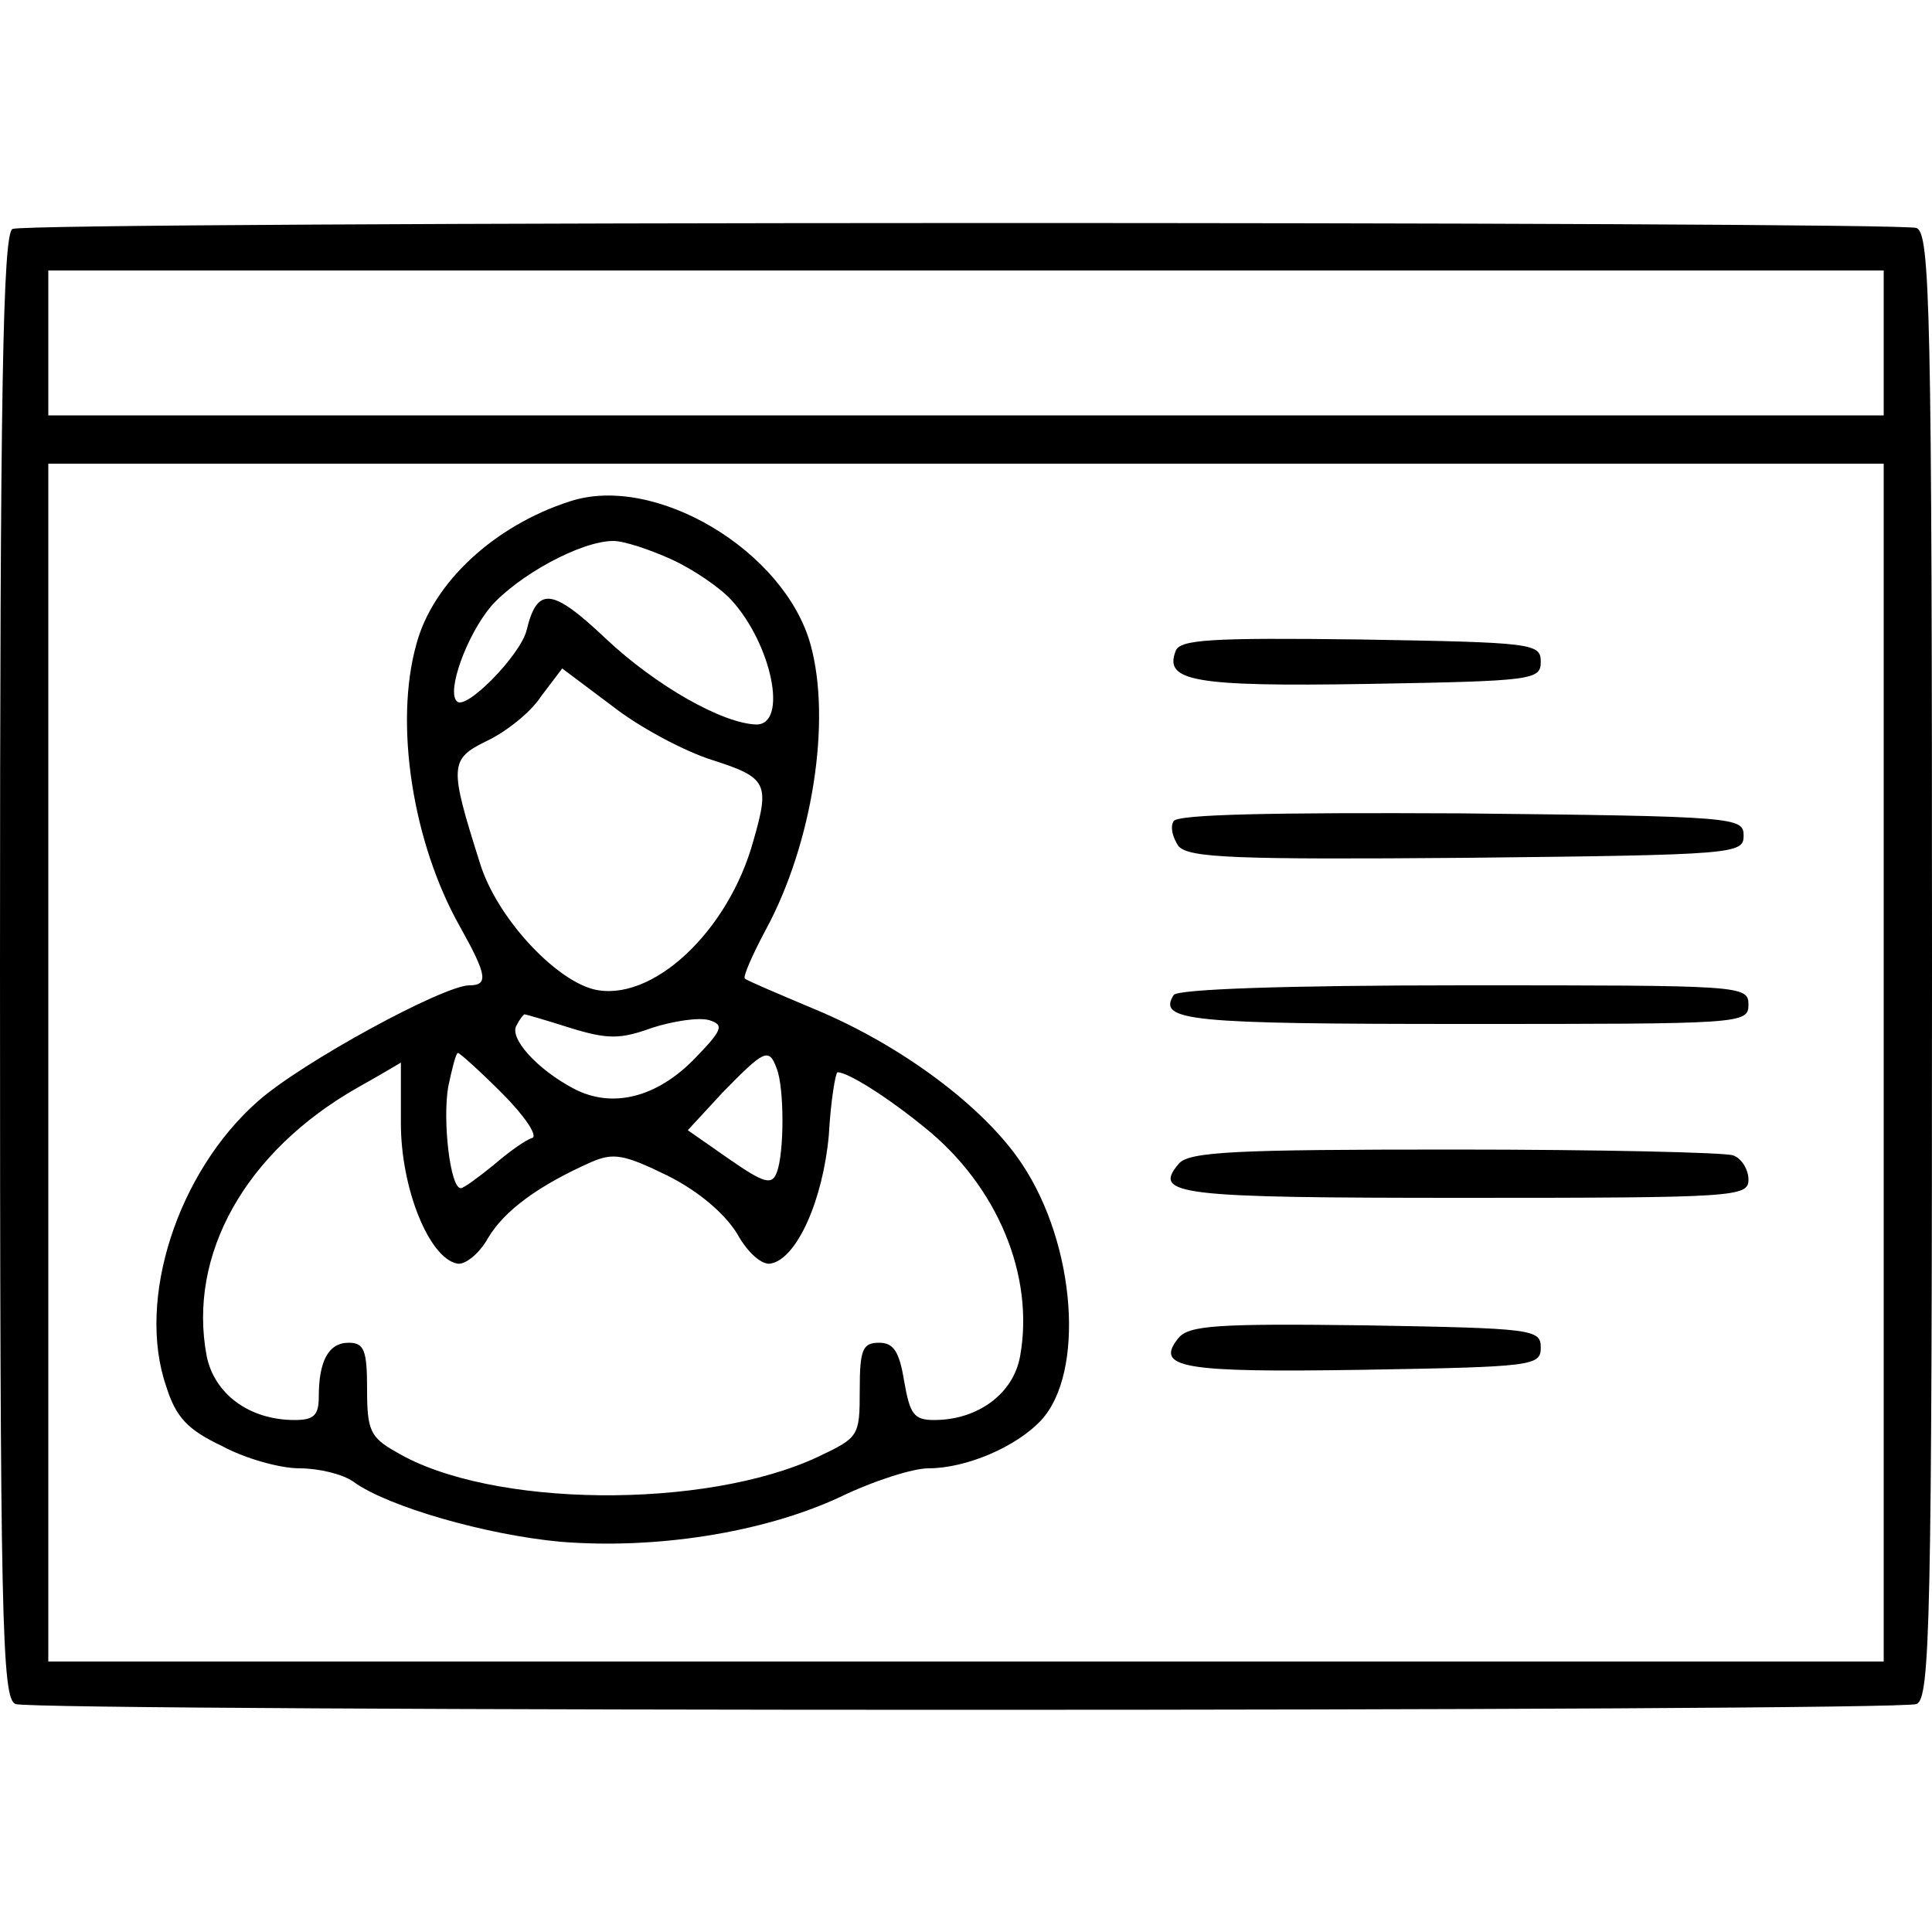<?xml version="1.0" standalone="no"?>
<!DOCTYPE svg PUBLIC "-//W3C//DTD SVG 20010904//EN"
 "http://www.w3.org/TR/2001/REC-SVG-20010904/DTD/svg10.dtd">
<svg version="1.0" xmlns="http://www.w3.org/2000/svg"
 width="200pt" height="200pt" viewBox="0 0 200 200"
 preserveAspectRatio="xMidYMid meet">

<g transform="translate(0,200) scale(0.1,-0.1)"
fill="#000000" stroke="none">
<path d="M13 1763 c-10 -4 -13 -166 -13 -763 0 -682 2 -758 16 -764 20 -8
1948 -8 1968 0 14 6 16 82 16 764 0 682 -2 758 -16 764 -19 7 -1953 7 -1971
-1z m1937 -118 l0 -75 -950 0 -950 0 0 75 0 75 950 0 950 0 0 -75z m0 -745 l0
-620 -950 0 -950 0 0 620 0 620 950 0 950 0 0 -620z"/>
<path d="M590 1481 c-78 -25 -142 -84 -159 -148 -23 -82 -4 -205 45 -292 28
-50 30 -61 10 -61 -27 0 -174 -80 -219 -120 -83 -73 -126 -205 -95 -295 10
-32 22 -45 58 -62 24 -13 60 -23 80 -23 20 0 45 -6 56 -14 36 -26 138 -55 214
-62 98 -8 209 9 289 46 35 17 76 30 92 30 39 0 91 22 117 50 45 49 36 181 -20
265 -39 59 -125 123 -214 160 -38 16 -71 30 -73 32 -2 2 8 25 22 51 48 89 68
216 46 295 -27 97 -161 177 -249 148z m105 -60 c22 -10 50 -29 62 -42 42 -46
59 -129 26 -129 -35 1 -104 40 -156 89 -56 53 -71 54 -82 8 -7 -26 -63 -83
-72 -73 -11 10 10 68 35 98 28 32 93 68 127 68 11 0 38 -9 60 -19z m43 -208
c56 -18 59 -24 42 -83 -26 -95 -106 -169 -166 -154 -41 11 -100 75 -117 130
-32 101 -32 108 7 127 19 9 45 29 56 46 l22 29 52 -39 c28 -22 75 -47 104 -56z
m-148 -277 c39 -12 52 -12 85 0 22 7 48 11 59 8 16 -5 14 -10 -15 -40 -39 -40
-85 -52 -125 -31 -38 20 -68 53 -59 66 3 6 7 11 8 11 1 0 22 -6 47 -14z m-70
-68 c23 -23 37 -44 31 -46 -7 -2 -25 -15 -40 -28 -16 -13 -31 -24 -34 -24 -11
0 -19 70 -13 105 4 19 8 35 10 35 2 0 23 -19 46 -42z m284 26 c8 -20 8 -88 0
-108 -5 -13 -13 -11 -49 14 l-43 30 36 39 c43 44 48 47 56 25z m-389 -57 c0
-67 29 -139 58 -145 8 -2 23 10 32 26 17 29 53 55 107 79 23 10 34 8 79 -14
32 -16 59 -39 72 -60 11 -20 26 -33 35 -31 27 5 54 66 60 133 2 36 7 65 9 65
11 0 52 -26 90 -57 76 -61 114 -154 99 -237 -7 -39 -44 -66 -89 -66 -21 0 -25
6 -31 40 -5 31 -11 40 -26 40 -17 0 -20 -7 -20 -49 0 -48 -1 -49 -43 -69 -117
-55 -340 -53 -437 5 -27 15 -30 23 -30 65 0 40 -3 48 -19 48 -21 0 -31 -19
-31 -56 0 -19 -5 -24 -25 -24 -47 0 -83 27 -91 66 -20 105 40 212 156 278 25
14 45 26 45 26 0 0 0 -28 0 -63z"/>
<path d="M1217 1326 c-12 -31 18 -37 199 -34 171 3 179 4 179 23 0 19 -8 20
-186 23 -156 2 -188 0 -192 -12z"/>
<path d="M1215 1150 c-4 -6 -1 -17 5 -26 11 -12 57 -14 299 -12 278 3 286 4
286 23 0 19 -8 20 -292 23 -197 1 -294 -1 -298 -8z"/>
<path d="M1215 970 c-17 -27 16 -30 301 -30 287 0 294 0 294 20 0 20 -7 20
-294 20 -186 0 -297 -4 -301 -10z"/>
<path d="M1220 795 c-27 -32 -1 -35 296 -35 282 0 294 1 294 19 0 10 -7 22
-16 25 -9 3 -138 6 -289 6 -226 0 -275 -2 -285 -15z"/>
<path d="M1220 615 c-25 -31 3 -36 191 -33 176 3 184 4 184 23 0 19 -8 20
-181 23 -154 2 -183 0 -194 -13z"/>
</g>
</svg>
